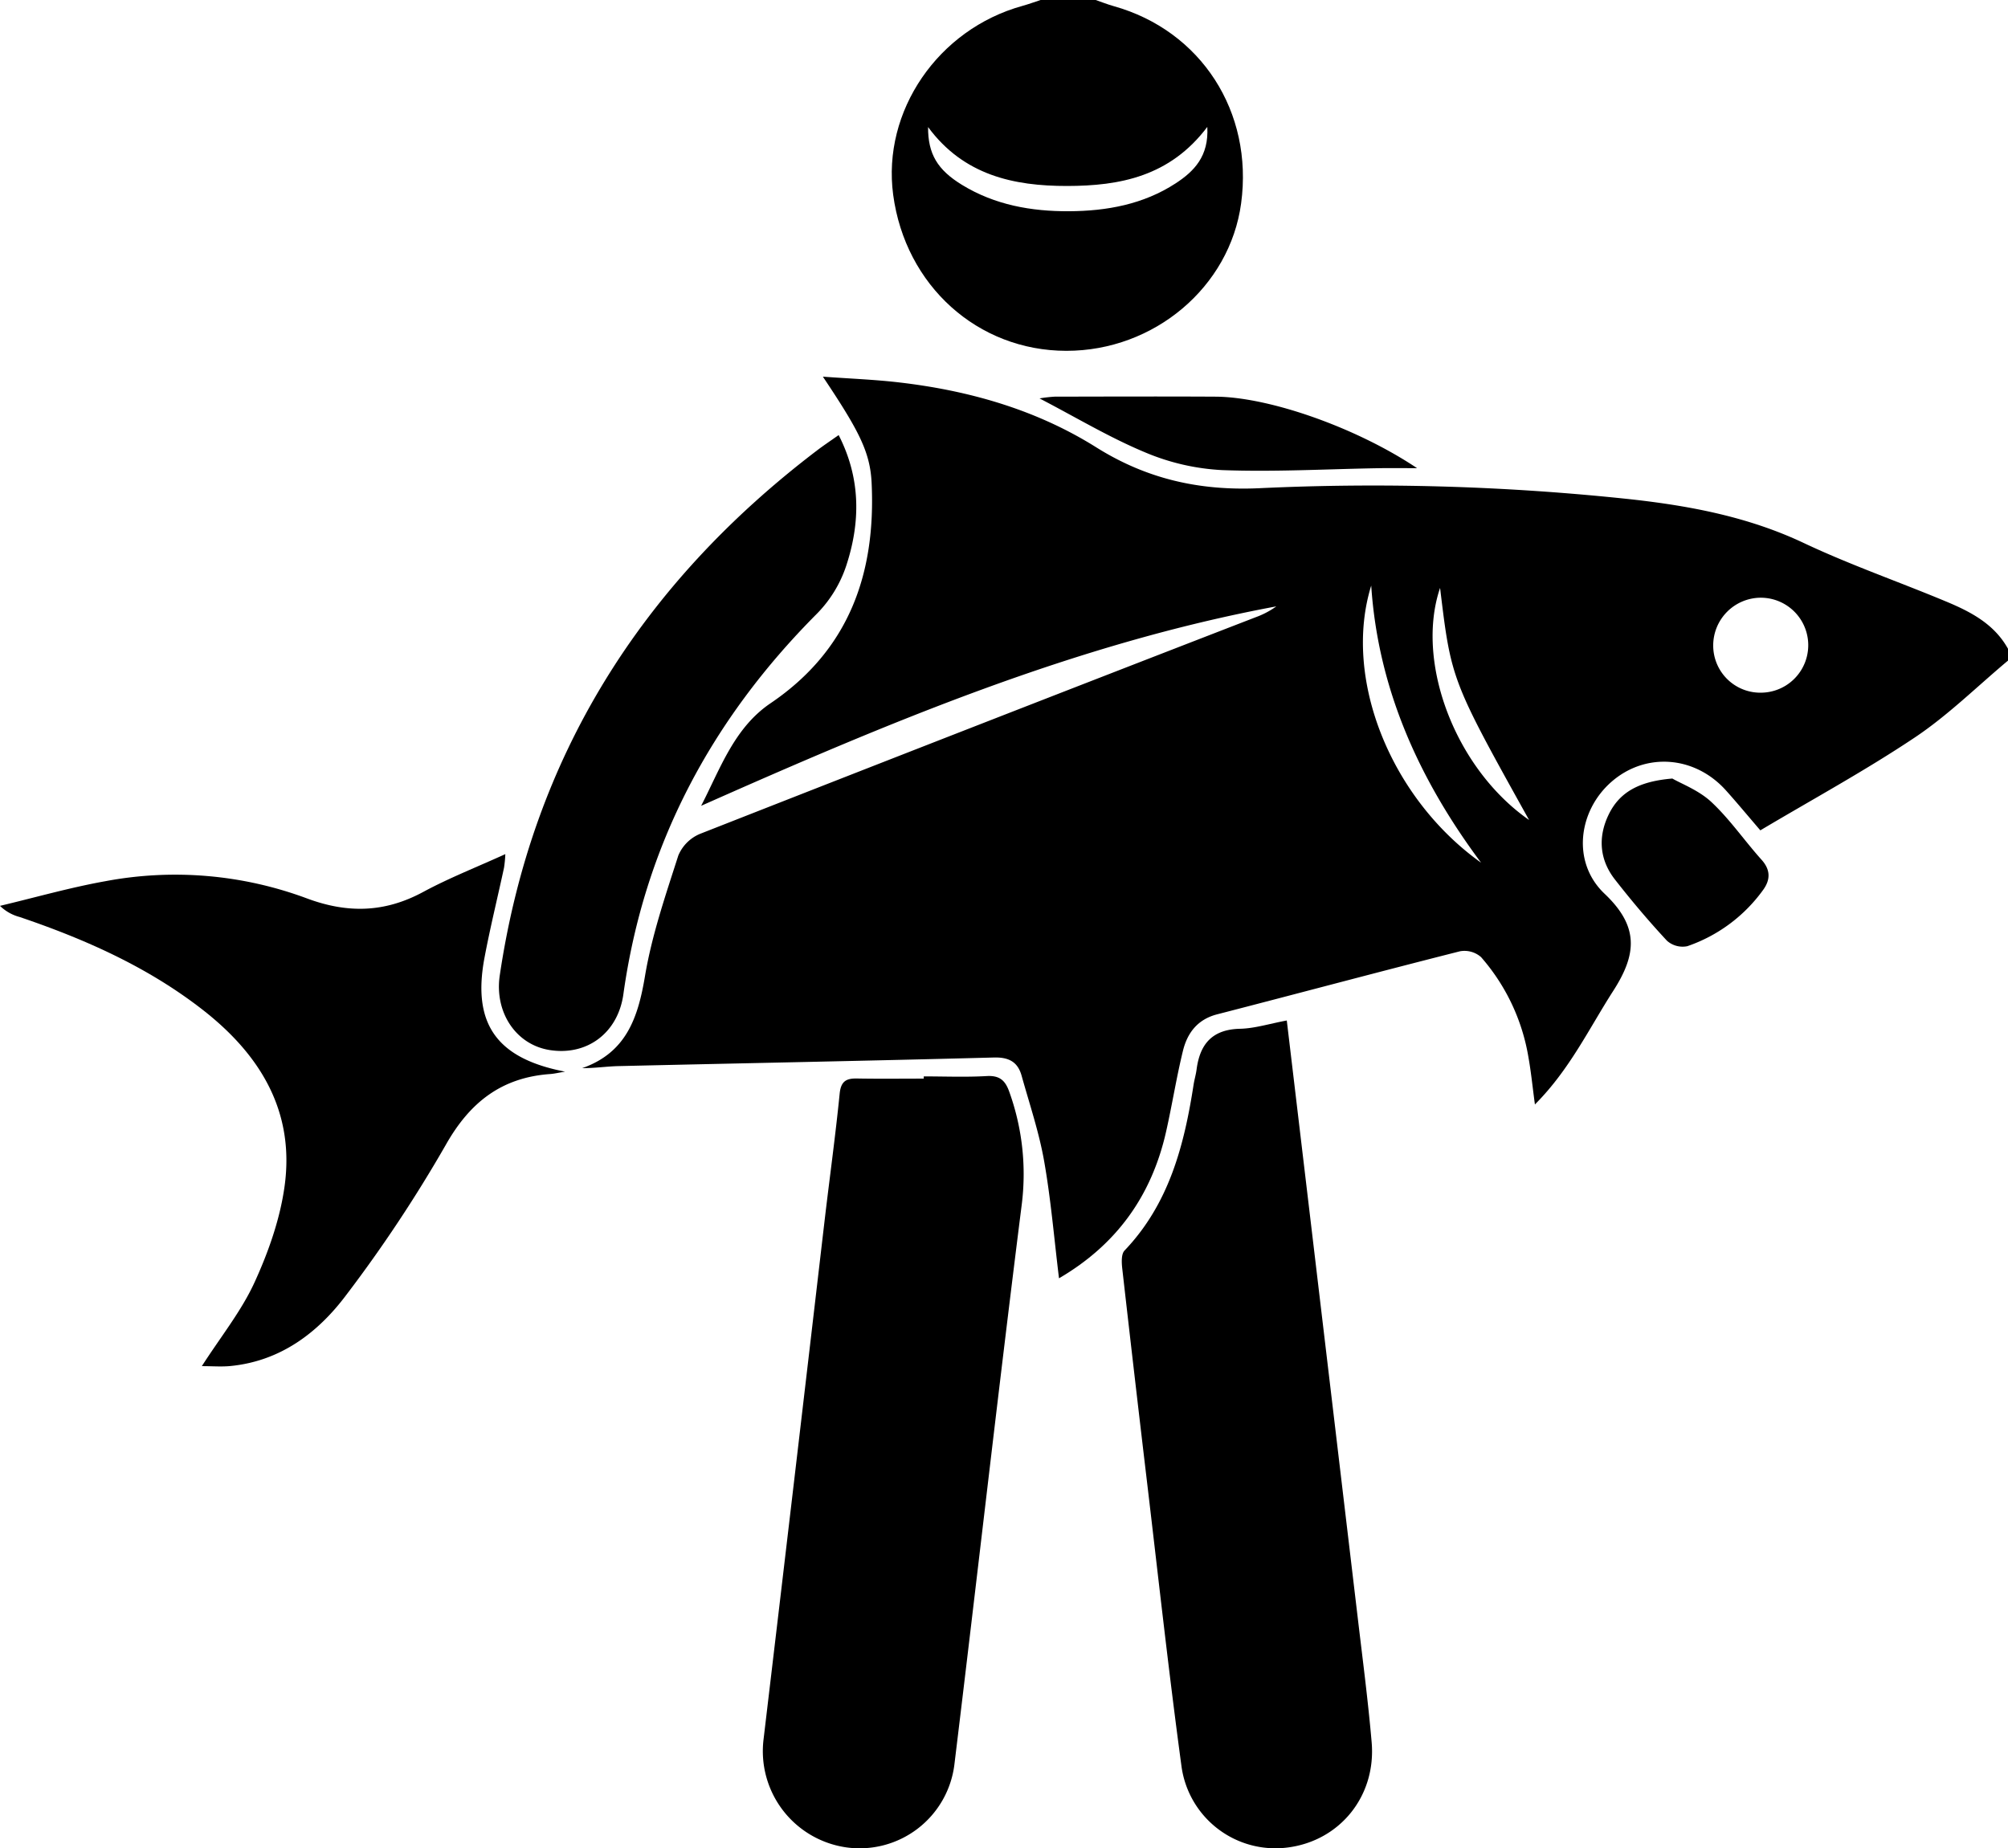 <svg id="Layer_1" data-name="Layer 1" xmlns="http://www.w3.org/2000/svg" width="510.622" height="470.065" viewBox="0 0 510.622 470.065"><title>fishing</title><path d="M510.622,168c-7.854,6.571-15.214,13.88-23.678,19.539-12.673,8.473-26.122,15.787-39.301,23.631-3.334-3.88-5.981-7.08-8.755-10.167-7.923-8.818-20.413-9.739-29.074-2.201-8.502,7.401-10.193,20.515-1.788,28.482,8.808,8.349,8.214,15.372,2.216,24.704-6.185,9.624-11.104,20.056-19.922,28.893-.609-4.504-.982-8.33-1.664-12.1a51.451,51.451,0,0,0-12.042-25.383,6.4,6.4,0,0,0-5.336-1.474c-20.62,5.217-41.167,10.726-61.765,16.036-5.019,1.294-7.595,4.762-8.707,9.324-1.655,6.783-2.739,13.703-4.277,20.517-3.664,16.231-12.518,28.694-27.229,37.292-1.257-10.252-2.072-20.137-3.793-29.861-1.296-7.325-3.707-14.458-5.715-21.651-.979-3.507-3.229-4.74-7.052-4.639-31.817.843-63.639,1.45-95.459,2.185-2.979.069-5.948.531-9.24.524,11.217-3.949,14.2-12.806,15.974-23.401,1.745-10.425,5.245-20.59,8.486-30.705a10.257,10.257,0,0,1,5.505-5.477q70.602-27.736,141.346-55.112a21.357,21.357,0,0,0,5.208-2.743c-51.237,9.518-98.773,29.633-146.265,50.718,4.859-9.417,8.401-19.821,17.636-26.074,20.018-13.554,26.809-33.021,25.717-56.051-.375-7.908-3.277-13.366-12.394-27.014,6.877.501,13.053.735,19.175,1.439,17.9,2.059,35.017,6.919,50.348,16.538,12.758,8.005,26.111,11.058,41.243,10.4a614.662,614.662,0,0,1,94.845,2.827c15.097,1.683,29.83,4.492,43.802,11.089,11.863,5.601,24.33,9.914,36.45,14.988,6.168,2.582,12.065,5.708,15.506,11.925Zm-62.977-15.992a12.144,12.144,0,0,0-11.986,12.126,11.985,11.985,0,0,0,12.518,12.017,12.075,12.075,0,0,0-.533-24.142ZM376.63,219.399C361,198.415,350.453,175.435,348.693,148.922,341.417,172.377,353.486,202.888,376.63,219.399Zm12.212-10.855c-19.806-35.606-19.806-35.606-22.639-59.031C359.843,168.255,369.941,195.373,388.842,208.543Z"/><path d="M278.622,0c1.531.526,3.04,1.129,4.596,1.565C305.409,7.784,318.76,28.439,315.61,51.717c-2.879,21.281-22.117,37.518-44.437,37.504-22.552-.014-40.946-16.582-44.043-39.673-2.853-21.273,11.403-42.112,32.849-48.045C261.546,1.07,263.075.504,264.622,0Zm28.389,32.275c-9.509,12.623-22.257,15.004-35.653,15.022-13.562.018-26.311-2.726-35.354-14.986-.035,6.836,2.383,10.875,8.619,14.697,8.346,5.115,17.65,6.763,27.222,6.713s18.897-1.74,27.106-7.086C303.649,43.576,307.43,39.732,307.01,32.275Z"/><path d="M234.904,273.744c5.329,0,10.671.224,15.983-.082,3.279-.189,4.743,1.075,5.772,4.015a61.794,61.794,0,0,1,3.137,28.872c-5.981,47.388-11.331,94.855-17.108,142.269a24.277,24.277,0,0,1-27.471,21.001,24.72,24.72,0,0,1-21.042-27.542q7.866-66.19,15.578-132.399c1.246-10.578,2.709-21.133,3.766-31.73.312-3.125,1.612-3.919,4.4-3.868,5.66.103,11.323.031,16.985.031Z"/><path d="M327.222,259.526c2.182,18.357,4.282,36.008,6.379,53.659q5.83,49.065,11.651,98.13c1.249,10.573,2.632,21.138,3.55,31.741,1.186,13.686-8.042,25.063-21.291,26.785A24.102,24.102,0,0,1,300.42,449.007c-3.254-24.065-5.902-48.212-8.765-72.329q-3.206-27.011-6.27-54.039c-.172-1.528-.284-3.702.585-4.612,11.29-11.821,15.151-26.657,17.547-42.137.203-1.312.598-2.595.769-3.91.846-6.487,4.003-10.182,11.036-10.346C319.07,261.548,322.794,260.351,327.222,259.526Z"/><path d="M51.327,347.432c4.85-7.549,10.056-14.004,13.403-21.311,3.55-7.752,6.508-16.154,7.652-24.554,2.589-19.013-6.265-33.41-20.871-44.784C37.537,245.9,21.622,238.847,4.992,233.206A11.236,11.236,0,0,1,0,230.375c8.931-2.121,17.787-4.661,26.809-6.274a95.995,95.995,0,0,1,51.163,4.35c10.425,3.9,19.887,3.656,29.645-1.615,6.564-3.545,13.563-6.284,20.883-9.618a31.243,31.243,0,0,1-.325,3.437c-1.645,7.638-3.524,15.23-4.97,22.904-3.154,16.74,3.013,25.623,20.495,28.978-1.728.283-2.741.532-3.767.605-12.354.877-20.432,7.144-26.576,18.023a354.061,354.061,0,0,1-25.34,38.21C80.815,338.97,71.304,346.153,58.613,347.4,56.347,347.623,54.04,347.432,51.327,347.432Z"/><path d="M213.265,110.647c5.672,11.081,5.55,22.213,1.921,33.246a31.505,31.505,0,0,1-7.299,12.03c-26.965,27.013-44.056,58.927-49.366,96.927-1.378,9.862-9.256,15.711-18.763,14.19-8.629-1.38-14.049-9.668-12.672-18.967,8.257-55.764,36.164-99.636,80.65-133.5C209.438,113.277,211.225,112.091,213.265,110.647Z"/><path d="M425.271,197.996c2.286,1.326,6.736,2.987,9.936,5.982,4.703,4.402,8.413,9.846,12.745,14.669,2.332,2.596,2.254,5.102.418,7.651a39.597,39.597,0,0,1-19.3,14.336,5.985,5.985,0,0,1-5.171-1.39c-4.637-4.986-9.045-10.207-13.236-15.578-3.923-5.027-4.35-10.76-1.615-16.451C411.8,201.484,416.732,198.707,425.271,197.996Z"/><path d="M360.355,119.062c-4.181,0-6.931-.039-9.68.007-13.312.222-26.643.987-39.927.484a57.765,57.765,0,0,1-19.59-4.525c-9.016-3.757-17.475-8.85-26.812-13.707a36.147,36.147,0,0,1,3.812-.443c13.65-.026,27.3-.074,40.949.001C322.68,100.952,344.849,108.69,360.355,119.062Z"/></svg>